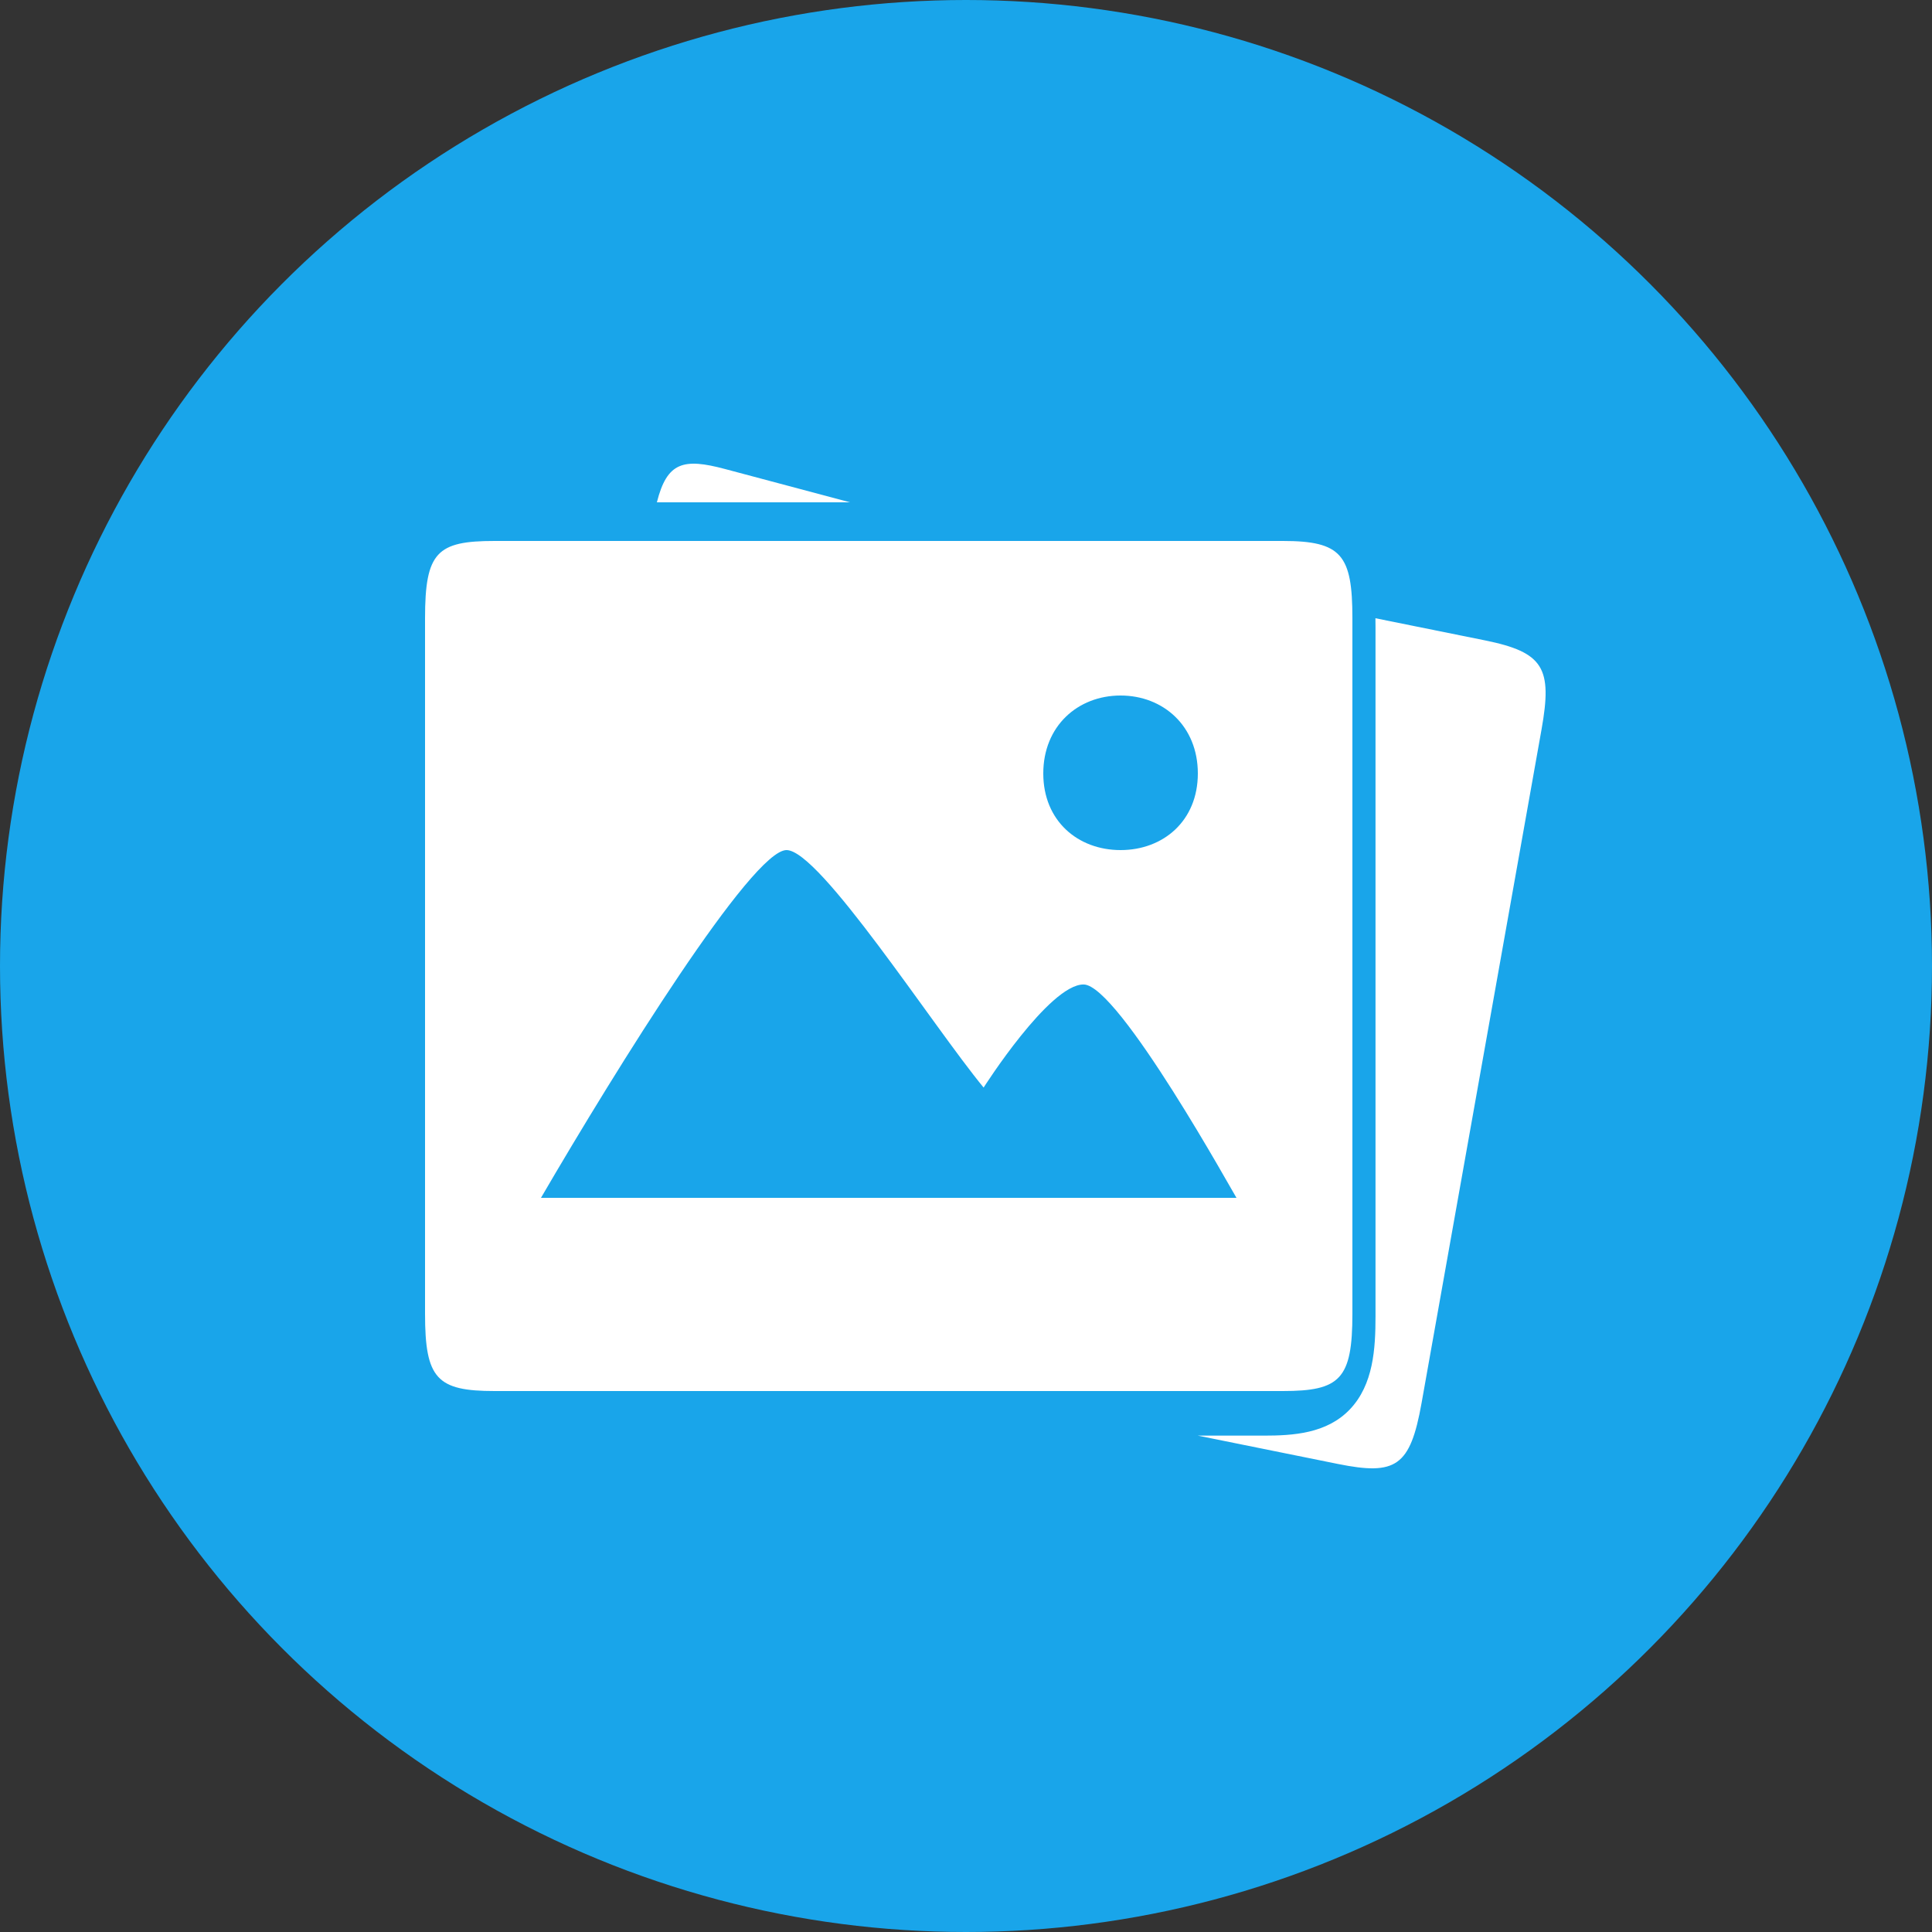 <?xml version="1.0" encoding="UTF-8"?>
<svg width="50px" height="50px" viewBox="0 0 50 50" version="1.1" xmlns="http://www.w3.org/2000/svg" xmlns:xlink="http://www.w3.org/1999/xlink">
    <rect x="0" y="0" width="50" height="50" fill="#333333" stroke="none"/>
    <!-- Generator: Sketch 49.3 (51167) - http://www.bohemiancoding.com/sketch -->
    <title>Group 14</title>
    <desc>Created with Sketch.</desc>
    <defs></defs>
    <g id="Page-1" stroke="none" stroke-width="1" fill="none" fill-rule="evenodd">
        <g id="download" transform="translate(-503, -2579)">
            <g id="Group-3" transform="translate(503, 592)">
                <g id="Group-9-Copy-3" transform="translate(0, 1987)">
                    <g id="Group-14">
                        <circle id="Oval-Copy" fill="#19A5EA" cx="25" cy="25" r="25"></circle>
                        <path d="M11,16 L11,34 C11,35.68 11.306,36 12.8,36 L33.2,36 C34.682,36 35,35.693 35,34 L35,16 C35,14.36 34.718,14 33.2,14 L12.8,14 C11.312,14 11,14.286 11,16 Z M32,31 L14,31 C15.967,27.626 19.466,22 20.355,22 C21.215,22 24.136,26.545 25.456,28.146 C25.456,28.146 27.153,25.478 28.042,25.478 C28.949,25.479 31.97,30.972 32,31 Z M27,20.017 C27,18.79 27.894,18 29,18 C30.106,18 31,18.791 31,20.017 C31,21.243 30.106,22 29,22 C27.894,22 27,21.243 27,20.017 Z M22,13 L18.763,12.138 C17.689,11.851 17.263,11.955 17,13 L22,13 Z M38.421,16.571 L35.596,16 C35.598,16.073 35.598,16.146 35.598,16.217 L35.598,34.07 C35.598,34.898 35.546,35.835 34.932,36.477 C34.334,37.101 33.468,37.154 32.703,37.154 L31,37.154 L34.625,37.887 C36.122,38.189 36.496,37.957 36.789,36.316 L39.895,18.877 C40.178,17.288 39.955,16.881 38.421,16.571 Z" id="相册" fill="#FFFFFF"></path>
                    </g>
                </g>
            </g>
        </g>
    </g>
</svg>